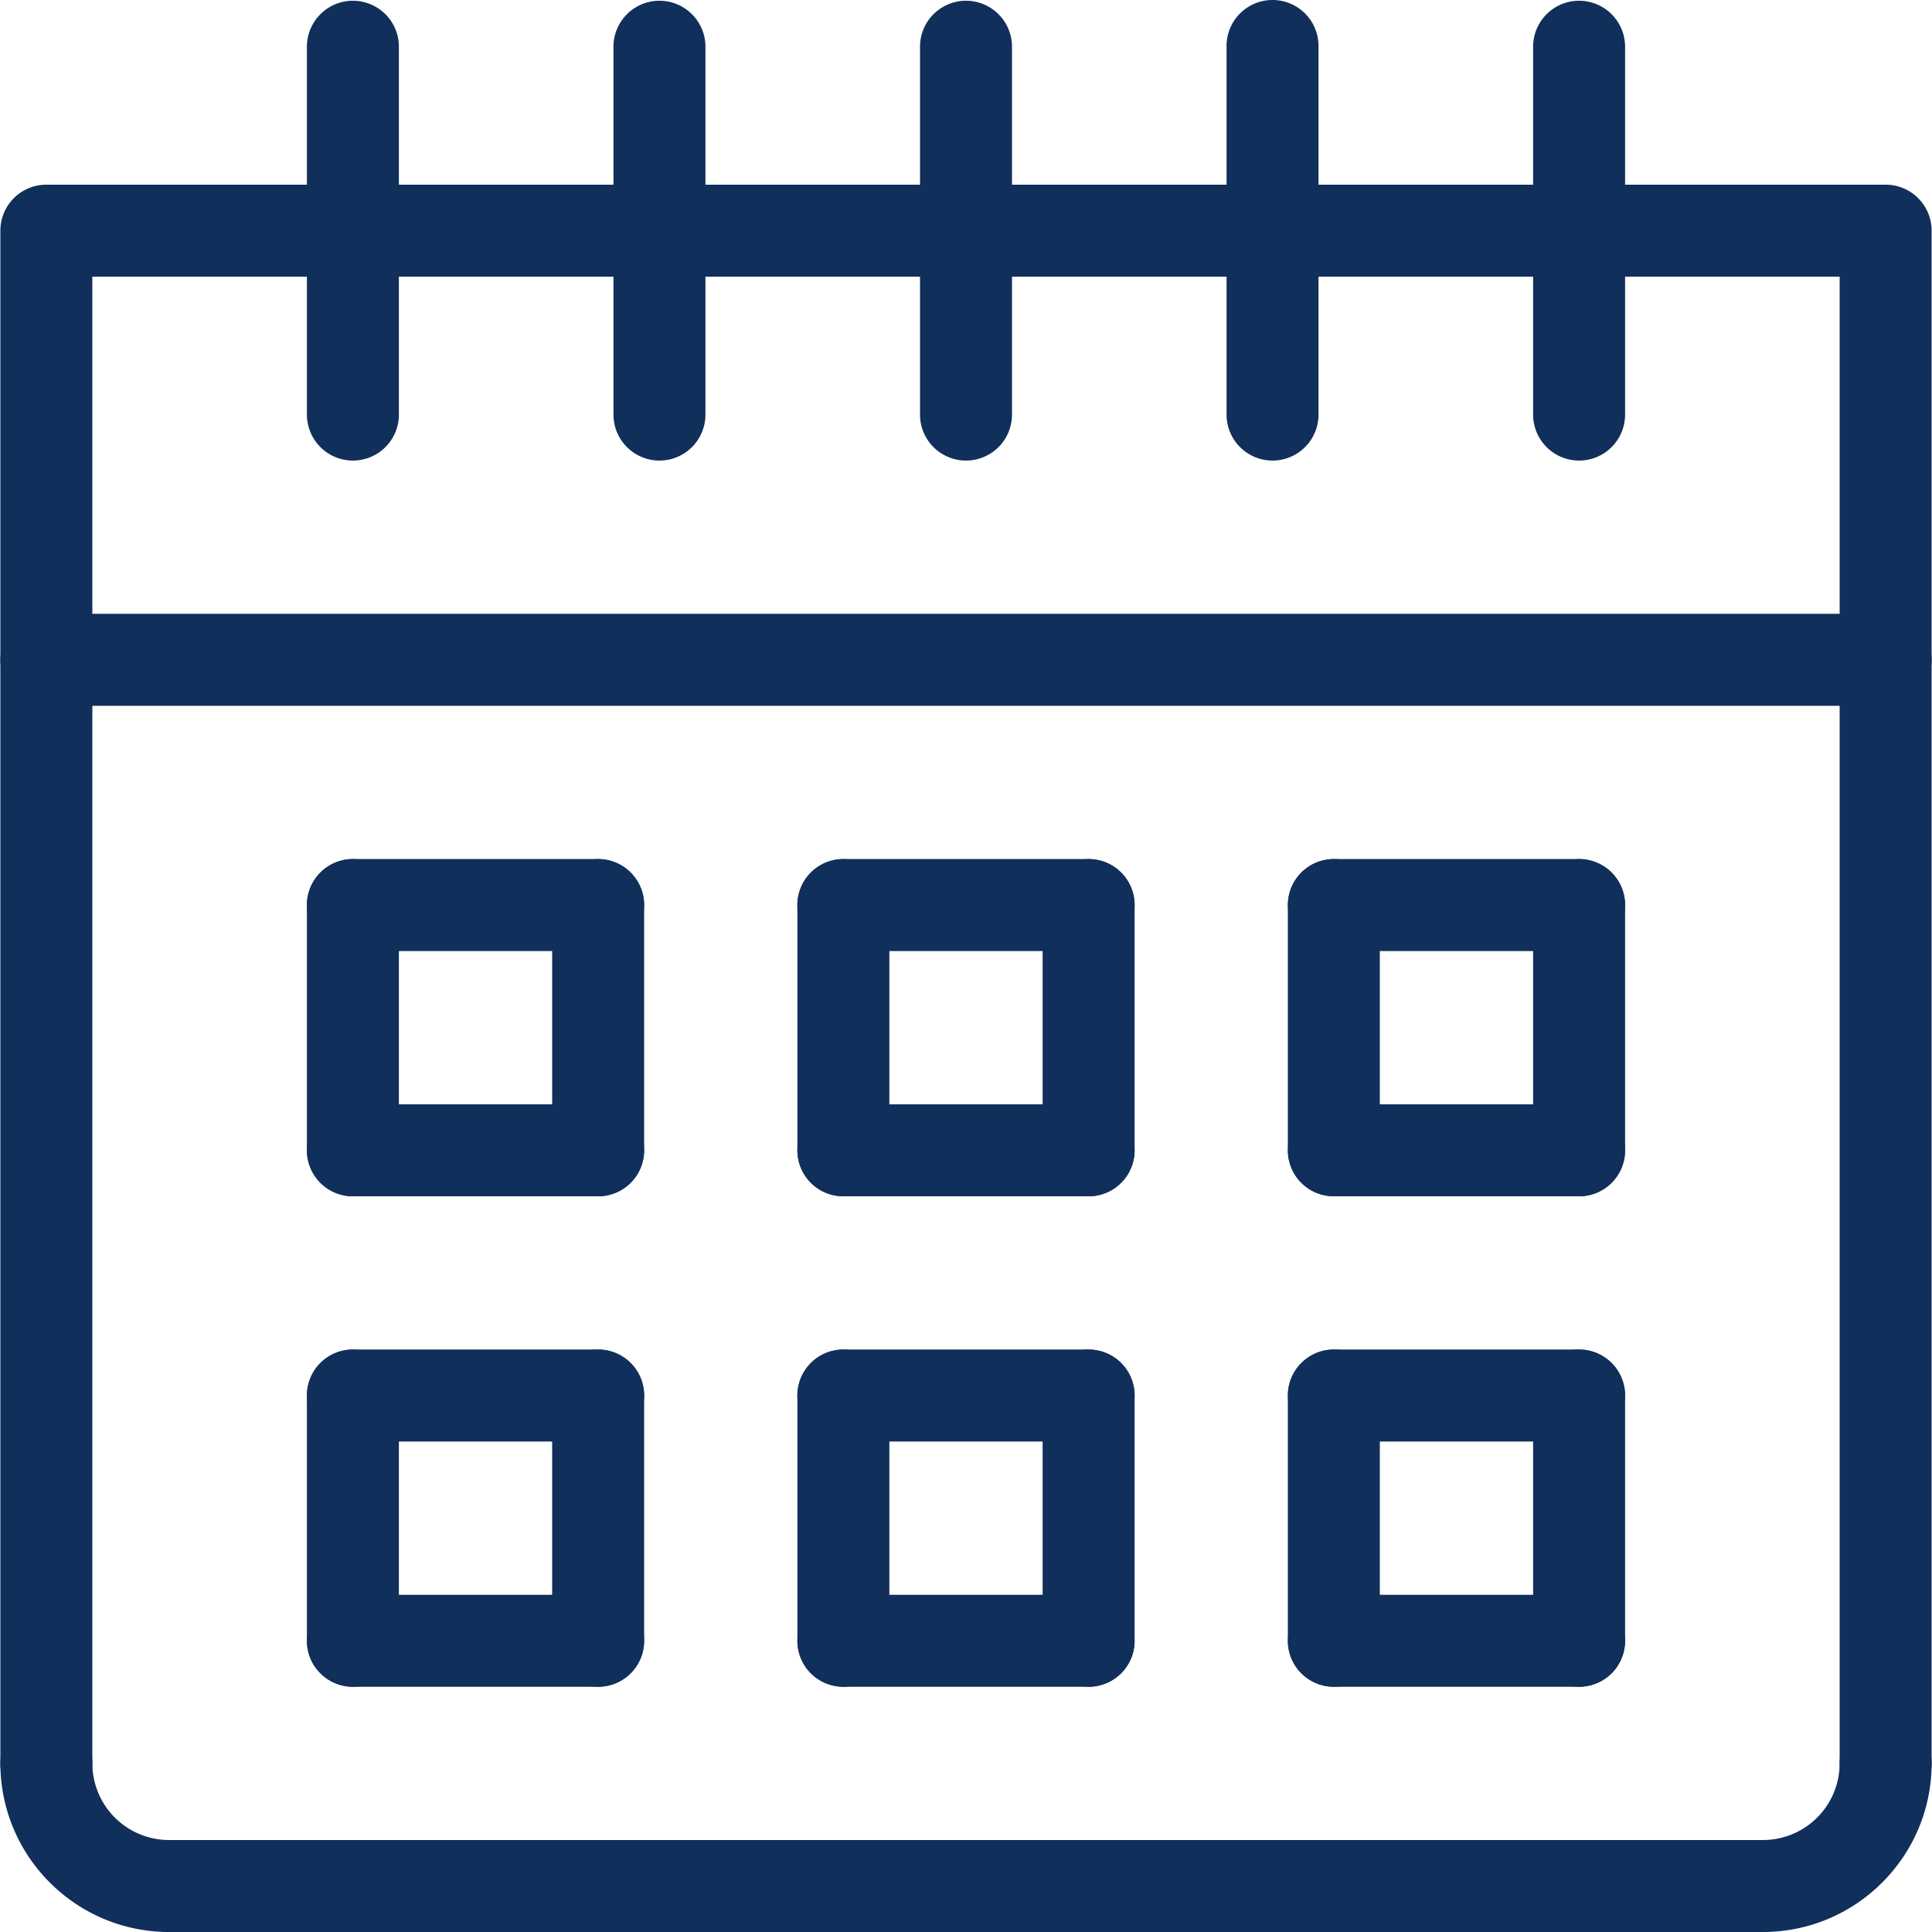 <svg preserveAspectRatio="xMidYMid meet" data-bbox="19.999 19.938 160.002 160.063" viewBox="19.999 19.938 160.002 160.063" height="30" width="30" xmlns="http://www.w3.org/2000/svg" data-type="color" role="img" aria-label="Calender"><defs><style>#comp-lhujr9zu_r_comp-lg6e9o4s svg [data-color="1"] {fill: #FFFFFF;}</style></defs>
    <g>
        <path d="M176.19 169.841a3.81 3.81 0 0 1-3.81-3.81V42.857H27.619v123.175a3.81 3.81 0 1 1-7.62 0V39.048a3.81 3.81 0 0 1 3.81-3.81H176.19a3.81 3.81 0 0 1 3.81 3.81v126.984a3.809 3.809 0 0 1-3.81 3.809z" fill="#112F5B" data-color="1"></path>
        <path d="M176.19 78.413H23.81a3.81 3.81 0 1 1 0-7.62h152.38a3.81 3.81 0 1 1 0 7.62z" fill="#112F5B" data-color="1"></path>
        <path d="M100 58.095a3.81 3.81 0 0 1-3.81-3.81V23.81a3.81 3.81 0 1 1 7.62 0v30.476a3.81 3.81 0 0 1-3.81 3.809z" fill="#112F5B" data-color="1"></path>
        <path d="M74.603 58.095a3.81 3.81 0 0 1-3.81-3.81V23.81a3.81 3.81 0 1 1 7.62 0v30.476a3.81 3.81 0 0 1-3.81 3.809z" fill="#112F5B" data-color="1"></path>
        <path d="M125.396 58.095a3.81 3.81 0 0 1-3.81-3.81V23.81a3.81 3.81 0 1 1 7.619 0v30.476a3.808 3.808 0 0 1-3.809 3.809z" fill="#112F5B" data-color="1"></path>
        <path d="M49.206 58.095a3.81 3.81 0 0 1-3.81-3.81V23.81a3.81 3.81 0 1 1 7.62 0v30.476a3.81 3.81 0 0 1-3.81 3.809z" fill="#112F5B" data-color="1"></path>
        <path d="M150.794 58.095a3.81 3.81 0 0 1-3.81-3.81V23.81a3.81 3.81 0 1 1 7.62 0v30.476a3.81 3.81 0 0 1-3.81 3.809z" fill="#112F5B" data-color="1"></path>
        <path d="M33.968 180C26.266 180 20 173.734 20 166.032a3.81 3.81 0 1 1 7.62 0 6.356 6.356 0 0 0 6.349 6.349 3.81 3.81 0 1 1-.001 7.619z" fill="#112F5B" data-color="1"></path>
        <path d="M166.032 180a3.81 3.81 0 1 1 0-7.62 6.356 6.356 0 0 0 6.349-6.349 3.81 3.81 0 1 1 7.62 0C180 173.734 173.734 180 166.032 180z" fill="#112F5B" data-color="1"></path>
        <path d="M166.032 180H33.968a3.81 3.81 0 1 1 0-7.62h132.064a3.81 3.81 0 1 1 0 7.62z" fill="#112F5B" data-color="1"></path>
        <path d="M49.206 119.048a3.81 3.81 0 0 1-3.81-3.81V94.921a3.81 3.81 0 1 1 7.62 0v20.317a3.81 3.81 0 0 1-3.81 3.81z" fill="#112F5B" data-color="1"></path>
        <path d="M69.524 119.048a3.81 3.81 0 0 1-3.81-3.81V94.921a3.81 3.81 0 1 1 7.62 0v20.317a3.81 3.81 0 0 1-3.81 3.81z" fill="#112F5B" data-color="1"></path>
        <path d="M69.524 98.73H49.206a3.81 3.81 0 1 1 0-7.62h20.317a3.81 3.81 0 0 1 .001 7.62z" fill="#112F5B" data-color="1"></path>
        <path d="M69.524 119.048H49.206a3.81 3.81 0 1 1 0-7.62h20.317a3.81 3.81 0 0 1 .001 7.62z" fill="#112F5B" data-color="1"></path>
        <path d="M49.206 159.683a3.81 3.81 0 0 1-3.81-3.81v-20.317a3.81 3.81 0 1 1 7.62 0v20.317a3.81 3.81 0 0 1-3.81 3.81z" fill="#112F5B" data-color="1"></path>
        <path d="M69.524 159.683a3.81 3.81 0 0 1-3.81-3.81v-20.317a3.81 3.81 0 1 1 7.62 0v20.317a3.81 3.81 0 0 1-3.81 3.81z" fill="#112F5B" data-color="1"></path>
        <path d="M69.524 139.365H49.206a3.81 3.81 0 1 1 0-7.62h20.317a3.81 3.81 0 0 1 .001 7.62z" fill="#112F5B" data-color="1"></path>
        <path d="M69.524 159.683H49.206a3.81 3.81 0 1 1 0-7.62h20.317a3.81 3.81 0 0 1 .001 7.62z" fill="#112F5B" data-color="1"></path>
        <path d="M89.841 119.048a3.81 3.81 0 0 1-3.81-3.81V94.921a3.81 3.81 0 1 1 7.62 0v20.317a3.81 3.81 0 0 1-3.81 3.81z" fill="#112F5B" data-color="1"></path>
        <path d="M110.158 119.048a3.81 3.81 0 0 1-3.81-3.81V94.921a3.81 3.81 0 1 1 7.62 0v20.317a3.81 3.81 0 0 1-3.81 3.81z" fill="#112F5B" data-color="1"></path>
        <path d="M110.158 98.73H89.841a3.81 3.81 0 1 1 0-7.62h20.317a3.81 3.81 0 1 1 0 7.62z" fill="#112F5B" data-color="1"></path>
        <path d="M110.158 119.048H89.841a3.81 3.81 0 1 1 0-7.62h20.317a3.81 3.81 0 1 1 0 7.62z" fill="#112F5B" data-color="1"></path>
        <path d="M89.841 159.683a3.81 3.81 0 0 1-3.81-3.81v-20.317a3.81 3.81 0 1 1 7.62 0v20.317a3.81 3.81 0 0 1-3.81 3.81z" fill="#112F5B" data-color="1"></path>
        <path d="M110.158 159.683a3.81 3.81 0 0 1-3.81-3.81v-20.317a3.81 3.81 0 1 1 7.62 0v20.317a3.81 3.81 0 0 1-3.81 3.81z" fill="#112F5B" data-color="1"></path>
        <path d="M110.158 139.365H89.841a3.81 3.81 0 1 1 0-7.62h20.317a3.81 3.81 0 1 1 0 7.62z" fill="#112F5B" data-color="1"></path>
        <path d="M110.158 159.683H89.841a3.81 3.81 0 1 1 0-7.62h20.317a3.81 3.81 0 1 1 0 7.62z" fill="#112F5B" data-color="1"></path>
        <path d="M130.476 119.048a3.81 3.81 0 0 1-3.81-3.81V94.921a3.81 3.81 0 1 1 7.62 0v20.317a3.81 3.81 0 0 1-3.81 3.81z" fill="#112F5B" data-color="1"></path>
        <path d="M150.794 119.048a3.81 3.81 0 0 1-3.81-3.81V94.921a3.81 3.81 0 1 1 7.62 0v20.317a3.81 3.81 0 0 1-3.81 3.81z" fill="#112F5B" data-color="1"></path>
        <path d="M150.794 98.73h-20.317a3.81 3.81 0 1 1 0-7.62h20.317a3.81 3.81 0 1 1 0 7.62z" fill="#112F5B" data-color="1"></path>
        <path d="M150.794 119.048h-20.317a3.81 3.81 0 1 1 0-7.62h20.317a3.81 3.81 0 1 1 0 7.62z" fill="#112F5B" data-color="1"></path>
        <path d="M130.476 159.683a3.81 3.81 0 0 1-3.81-3.81v-20.317a3.81 3.81 0 1 1 7.62 0v20.317a3.81 3.81 0 0 1-3.81 3.81z" fill="#112F5B" data-color="1"></path>
        <path d="M150.794 159.683a3.81 3.81 0 0 1-3.81-3.81v-20.317a3.81 3.81 0 1 1 7.62 0v20.317a3.81 3.81 0 0 1-3.81 3.81z" fill="#112F5B" data-color="1"></path>
        <path d="M150.794 139.365h-20.317a3.81 3.81 0 1 1 0-7.62h20.317a3.81 3.81 0 1 1 0 7.62z" fill="#112F5B" data-color="1"></path>
        <path d="M150.794 159.683h-20.317a3.81 3.81 0 1 1 0-7.62h20.317a3.81 3.81 0 1 1 0 7.62z" fill="#112F5B" data-color="1"></path>
    </g>
</svg>